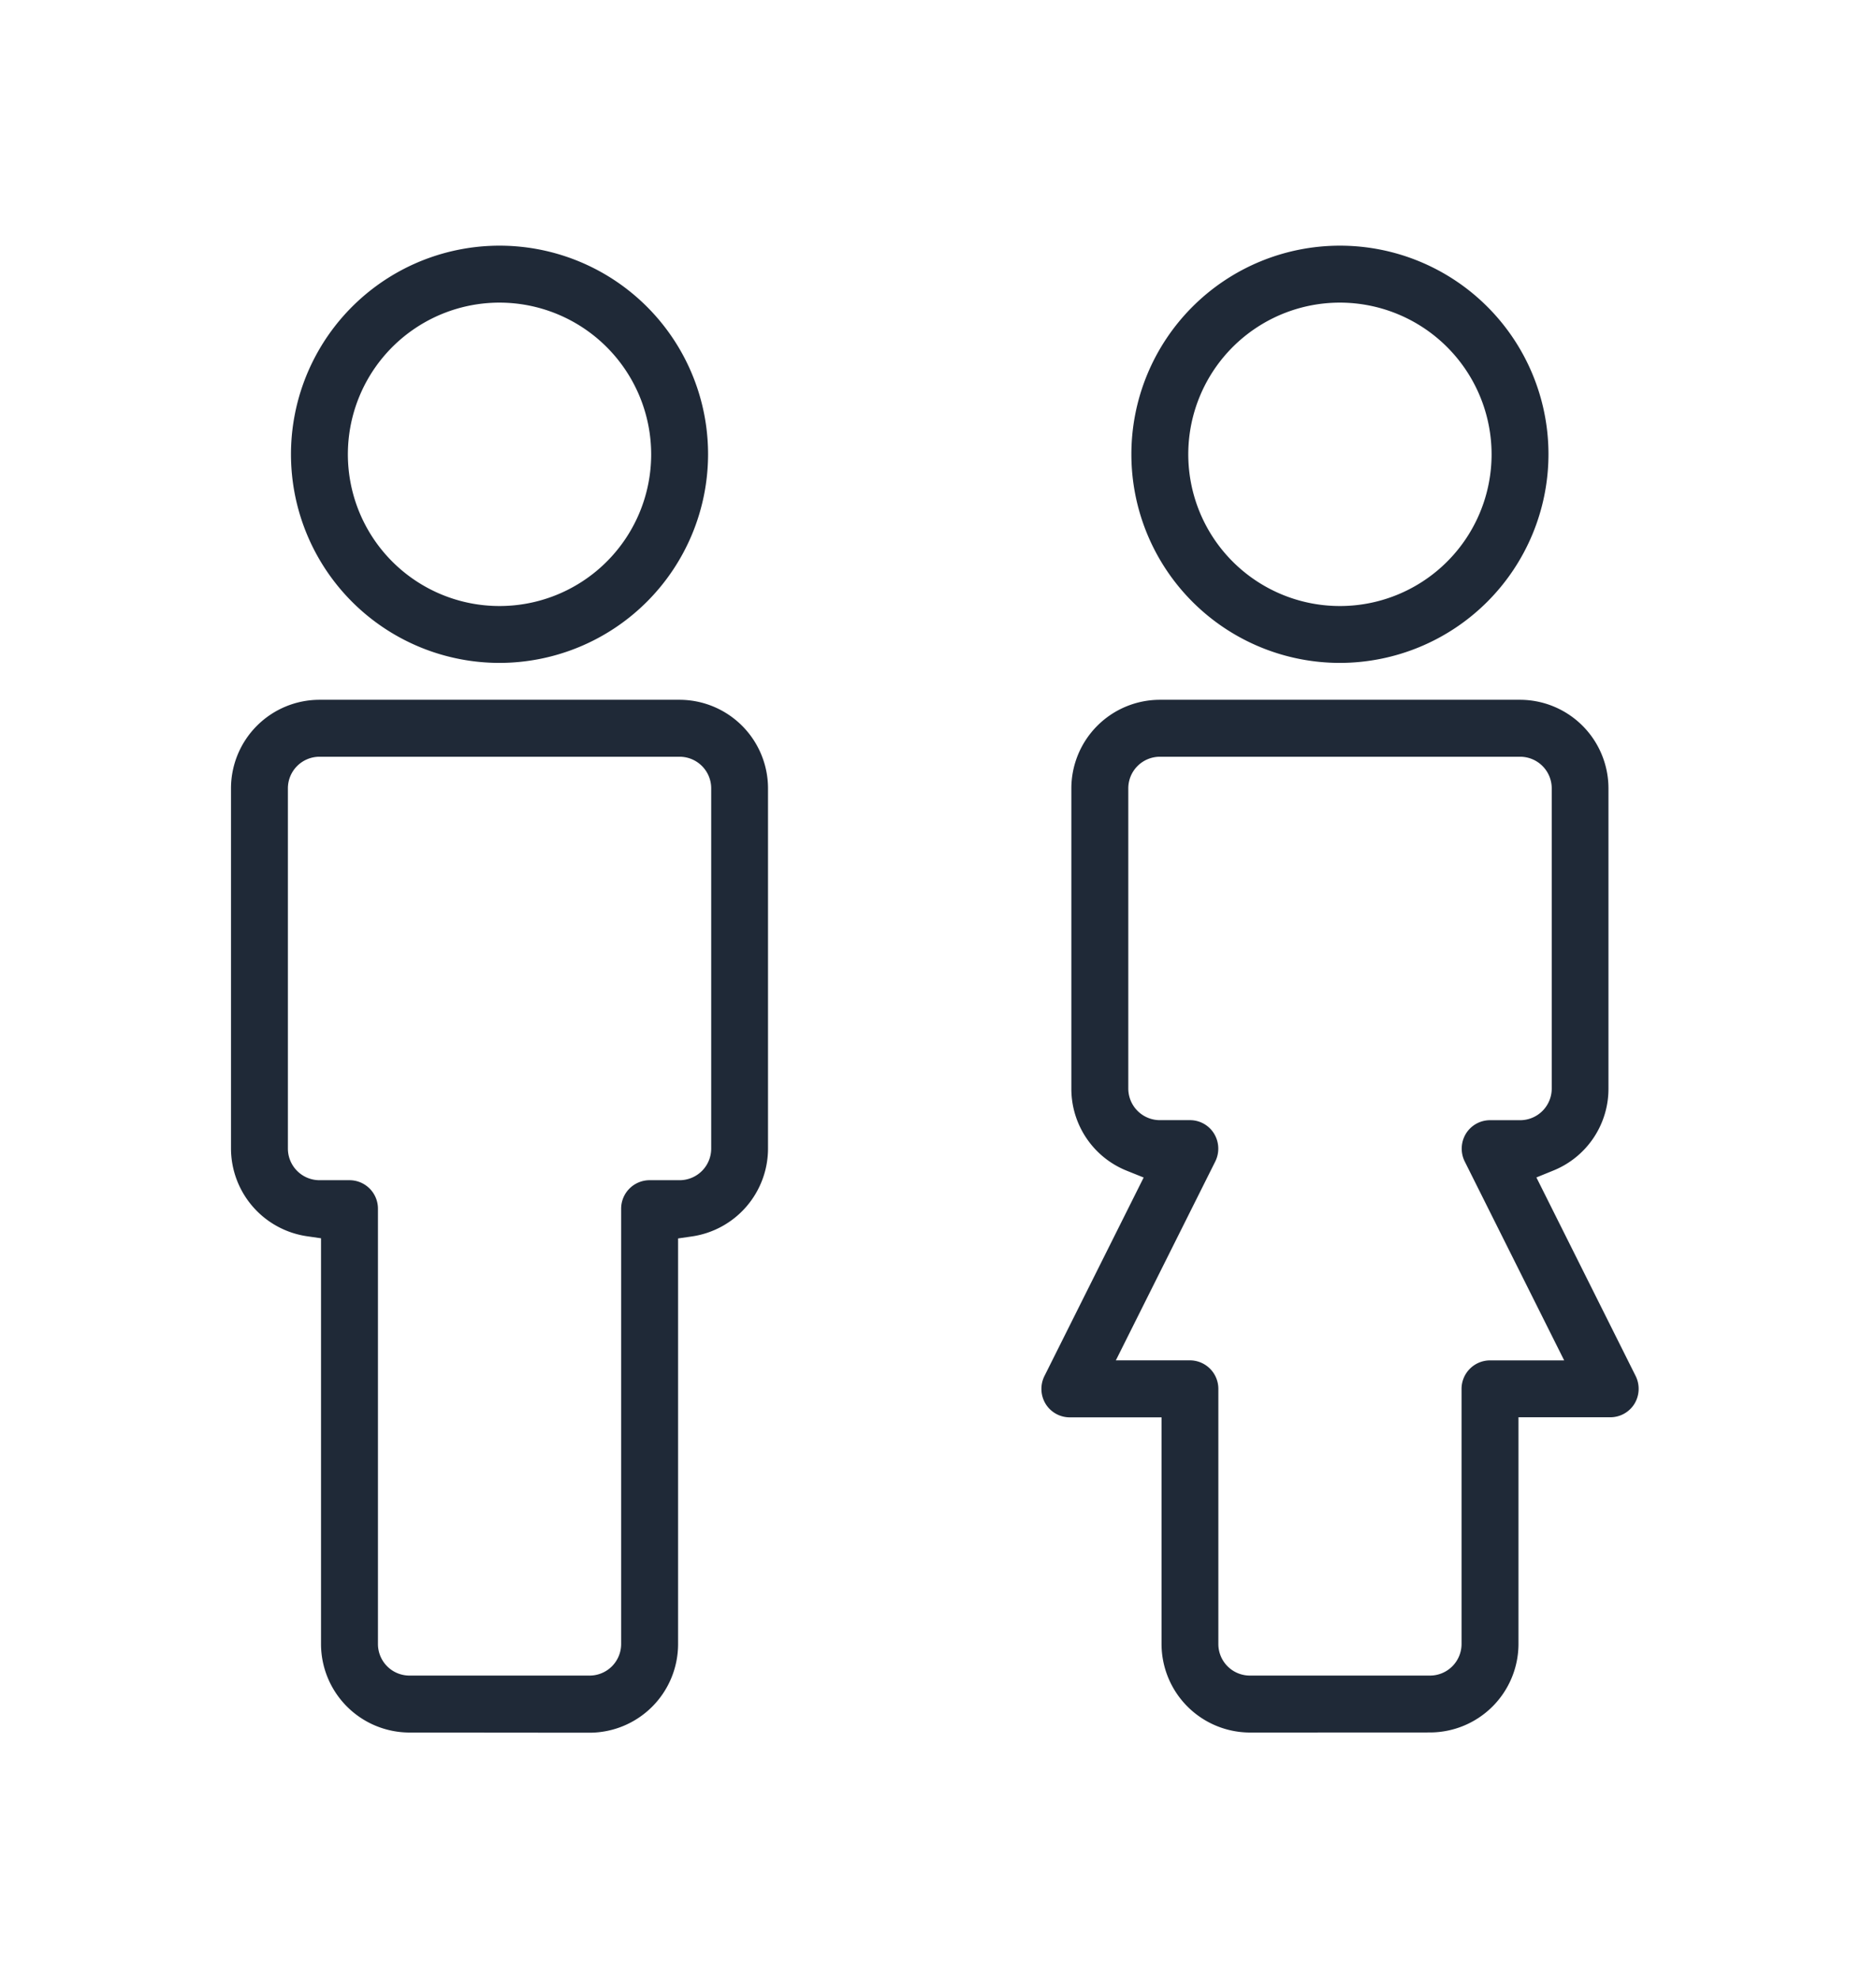 <svg xmlns="http://www.w3.org/2000/svg" viewBox="0 0 455.36 480">
  <defs>
    <style>
      .cls-1 {
        fill: #fff;
      }

      .cls-2 {
        fill: #1f2937;
      }
    </style>
  </defs>
  <g id="Amenities">
    <path class="cls-2" d="M122.84,160.85a50.62,50.62,0,1,1,50.61-50.62A50.68,50.68,0,0,1,122.84,160.85Zm0-87.42a36.81,36.81,0,1,0,36.8,36.8A36.85,36.85,0,0,0,122.84,73.43ZM101,420.39A21.51,21.51,0,0,1,79.5,398.91V300.46l-3.45-.5a21.56,21.56,0,0,1-18.4-21.26V191.28A21.5,21.5,0,0,1,79.12,169.8h87.43A21.51,21.51,0,0,1,188,191.28V278.7A21.57,21.57,0,0,1,169.62,300l-3.45.5v98.45a21.51,21.51,0,0,1-21.48,21.48ZM79.12,183.62a7.67,7.67,0,0,0-7.66,7.66V278.7a7.68,7.68,0,0,0,7.66,7.67h7.29a6.91,6.91,0,0,1,6.91,6.9V398.91a7.66,7.66,0,0,0,7.66,7.66h43.71a7.66,7.66,0,0,0,7.66-7.66V293.27a6.91,6.91,0,0,1,6.91-6.9h7.29a7.68,7.68,0,0,0,7.66-7.67V191.28a7.67,7.67,0,0,0-7.66-7.66Zm247.7-22.77a50.62,50.62,0,1,1,50.62-50.62A50.68,50.68,0,0,1,326.82,160.85Zm0-87.42a36.81,36.81,0,1,0,36.81,36.8A36.84,36.84,0,0,0,326.82,73.43ZM305,420.39a21.51,21.51,0,0,1-21.48-21.48v-55H261.26a6.87,6.87,0,0,1-5.88-3.27,7,7,0,0,1-.3-6.72l24.1-48.2-4.05-1.63a21.4,21.4,0,0,1-13.5-19.94V191.28a21.51,21.51,0,0,1,21.48-21.48h87.43A21.5,21.5,0,0,1,392,191.28v72.85a21.39,21.39,0,0,1-13.49,19.94l-4,1.63,24.1,48.2a7,7,0,0,1-.3,6.72,6.87,6.87,0,0,1-5.88,3.27H370.16v55a21.51,21.51,0,0,1-21.48,21.48ZM290.4,330.08a6.92,6.92,0,0,1,6.91,6.91v61.92a7.66,7.66,0,0,0,7.66,7.66h43.71a7.67,7.67,0,0,0,7.66-7.66V337a6.92,6.92,0,0,1,6.91-6.91h18l-24.15-48.29a7,7,0,0,1,.3-6.72,6.87,6.87,0,0,1,5.88-3.27h7.29a7.68,7.68,0,0,0,7.66-7.67V191.28a7.67,7.67,0,0,0-7.66-7.66H283.11a7.67,7.67,0,0,0-7.66,7.66v72.85a7.68,7.68,0,0,0,7.66,7.67h7.29a6.84,6.84,0,0,1,5.87,3.27,7,7,0,0,1,.31,6.72l-24.15,48.29Z" transform="translate(-1.58)"/>
  </g>
</svg>
